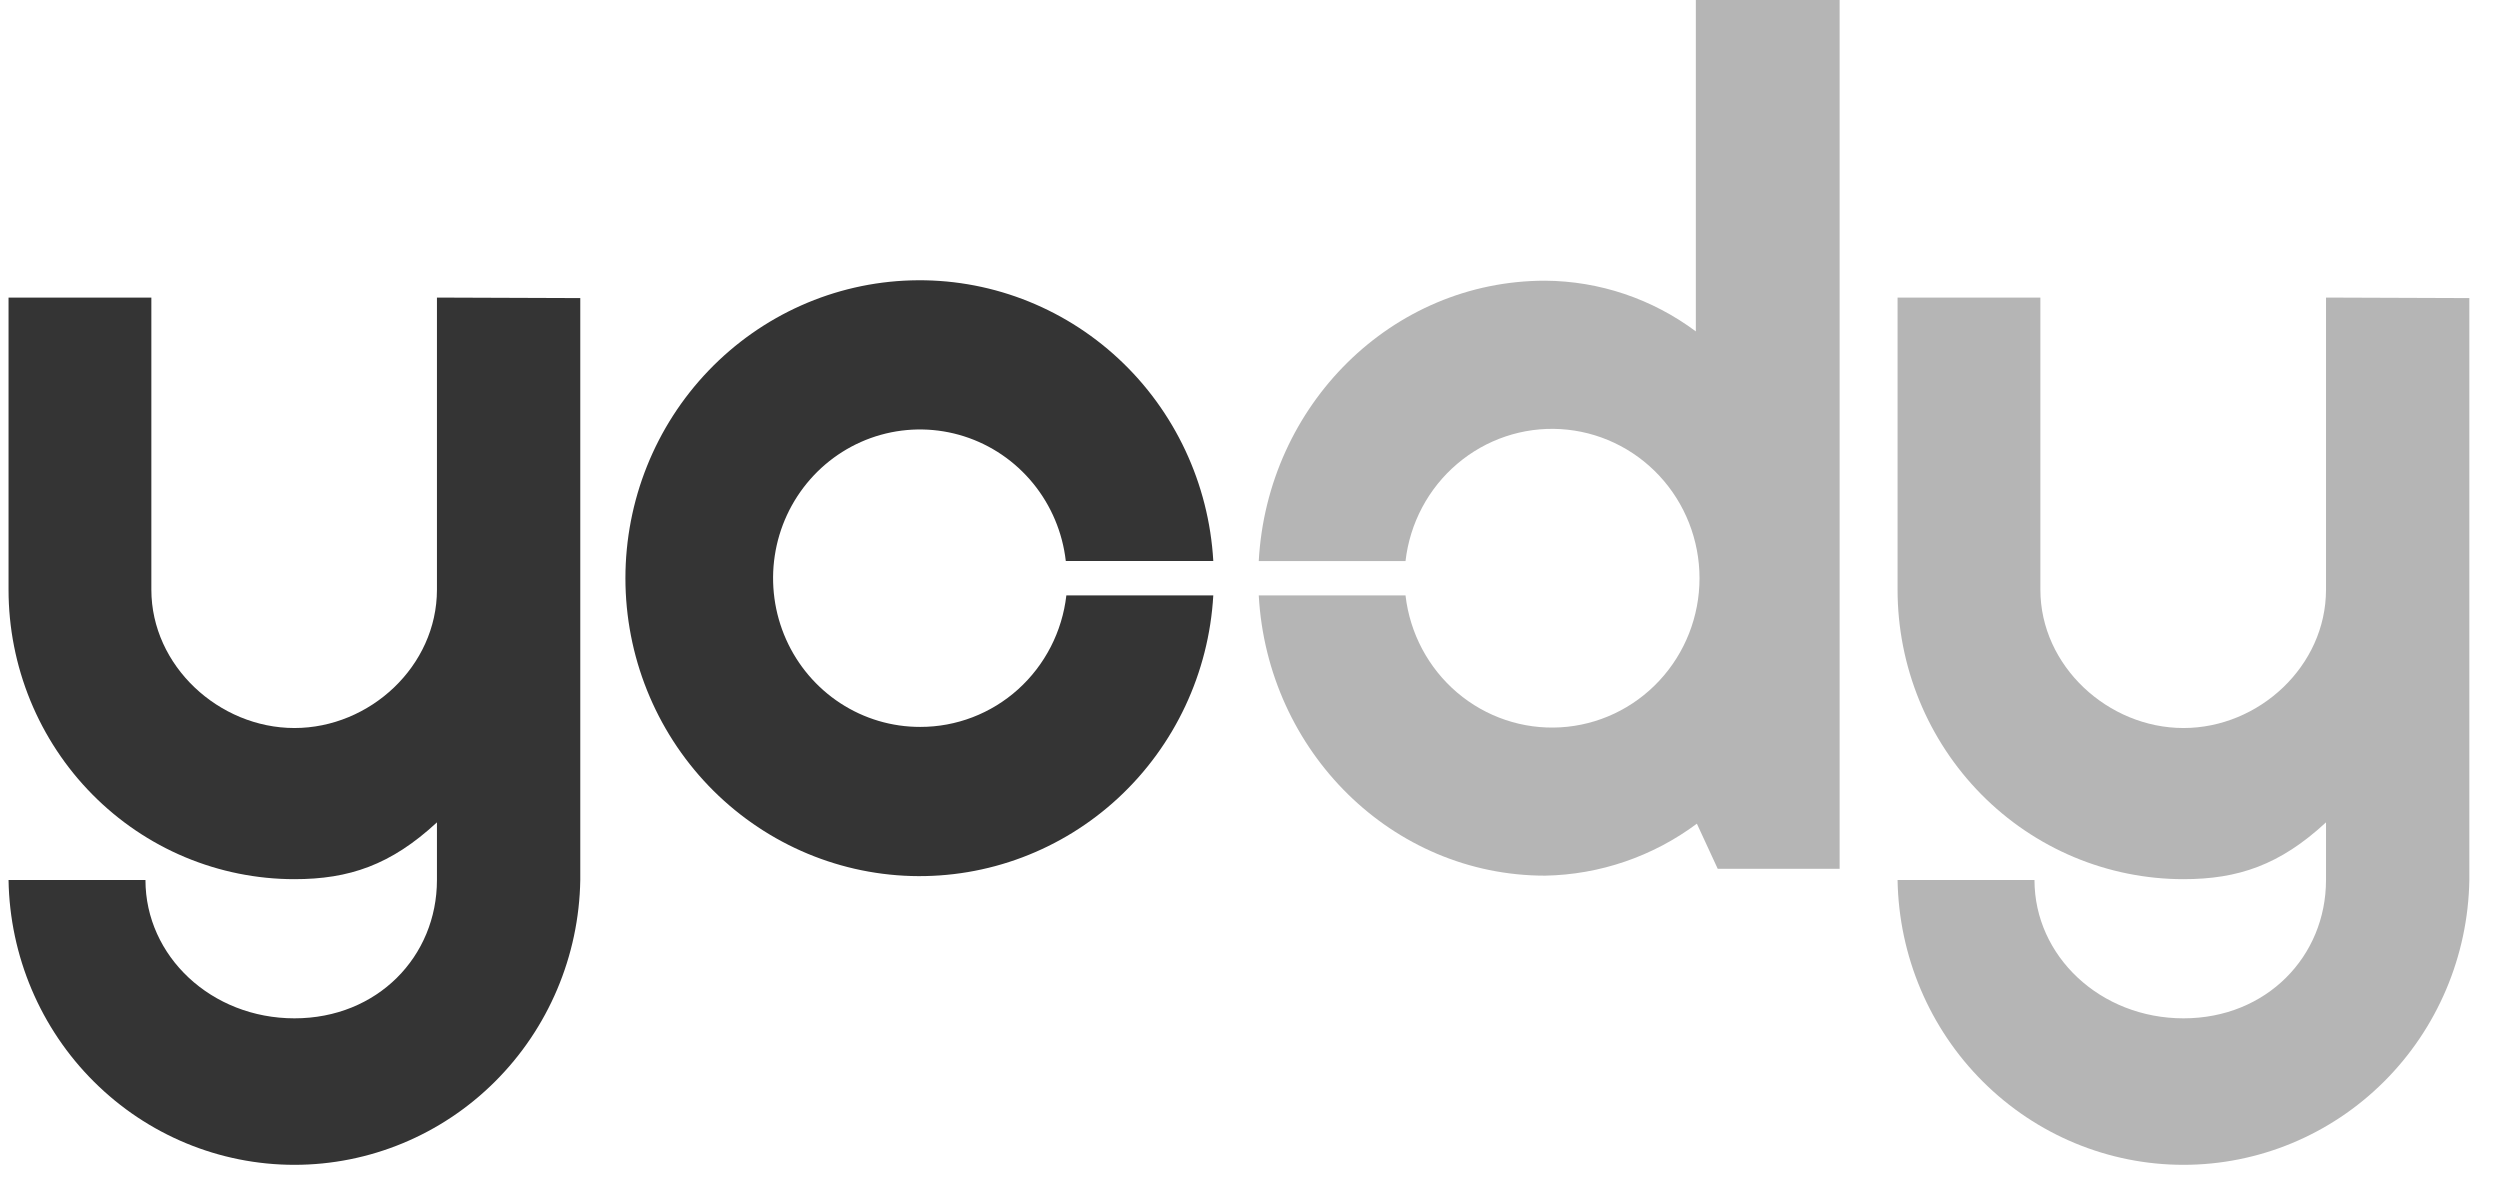 <svg width="72" height="34" viewBox="0 0 72 34" fill="none" xmlns="http://www.w3.org/2000/svg">
<path d="M26.503 20.935C25.687 20.937 24.888 20.7 24.202 20.252C23.516 19.804 22.973 19.165 22.638 18.412C22.303 17.658 22.19 16.822 22.313 16.005C22.436 15.188 22.79 14.425 23.332 13.807C23.874 13.189 24.581 12.743 25.367 12.523C26.154 12.303 26.986 12.318 27.765 12.566C28.543 12.814 29.234 13.285 29.754 13.922C30.274 14.559 30.601 15.335 30.695 16.156H34.943C34.815 13.927 33.835 11.836 32.21 10.327C30.585 8.818 28.443 8.01 26.239 8.075C24.036 8.139 21.944 9.071 20.407 10.673C18.871 12.274 18.012 14.419 18.012 16.652C18.012 18.885 18.871 21.029 20.407 22.631C21.944 24.232 24.036 25.164 26.239 25.229C28.443 25.293 30.585 24.485 32.21 22.977C33.835 21.468 34.815 19.377 34.943 17.148H30.711C30.591 18.192 30.095 19.155 29.32 19.854C28.544 20.552 27.541 20.937 26.503 20.935V20.935Z" fill="#343434"/>
<path d="M12.584 8.57V16.983C12.584 19.183 10.654 20.967 8.48 20.967C6.307 20.967 4.359 19.177 4.359 16.983V8.57H0.246V16.983C0.246 18.078 0.459 19.162 0.873 20.174C1.287 21.185 1.893 22.104 2.658 22.878C3.423 23.653 4.33 24.267 5.329 24.686C6.328 25.104 7.399 25.32 8.48 25.32C10.049 25.32 11.256 24.915 12.584 23.684V25.344C12.584 27.545 10.872 29.328 8.48 29.328C6.089 29.328 4.189 27.541 4.189 25.344H0.246C0.281 27.532 1.164 29.618 2.705 31.152C4.245 32.687 6.319 33.547 8.479 33.547C10.64 33.547 12.714 32.687 14.254 31.152C15.794 29.618 16.677 27.532 16.712 25.344V8.585L12.584 8.57Z" fill="#343434"/>
<path d="M66.989 8.57V16.983C66.989 19.183 65.058 20.967 62.885 20.967C60.711 20.967 58.763 19.179 58.763 16.983V8.57H54.65V16.983C54.65 18.078 54.863 19.162 55.277 20.174C55.691 21.185 56.298 22.104 57.062 22.878C57.827 23.653 58.735 24.267 59.734 24.686C60.733 25.104 61.803 25.32 62.885 25.32C64.453 25.32 65.66 24.915 66.989 23.684V25.344C66.989 27.545 65.276 29.328 62.885 29.328C60.493 29.328 58.593 27.541 58.593 25.344H54.65C54.686 27.532 55.569 29.618 57.109 31.152C58.649 32.687 60.723 33.547 62.884 33.547C65.044 33.547 67.118 32.687 68.658 31.152C70.198 29.618 71.081 27.532 71.117 25.344V8.585L66.989 8.57Z" fill="#B5B5B5"/>
<path d="M48.84 0V9.544C47.581 8.605 46.062 8.094 44.499 8.084C40.087 8.084 36.499 11.66 36.252 16.158H40.479C40.604 15.067 41.136 14.066 41.966 13.36C42.796 12.653 43.861 12.295 44.943 12.358C46.026 12.422 47.043 12.902 47.787 13.7C48.531 14.498 48.946 15.555 48.946 16.653C48.946 17.751 48.531 18.807 47.787 19.605C47.043 20.404 46.026 20.884 44.943 20.947C43.861 21.01 42.796 20.652 41.966 19.946C41.136 19.239 40.604 18.238 40.479 17.148H36.252C36.501 21.648 40.098 25.219 44.499 25.219C46.074 25.19 47.602 24.667 48.87 23.722V23.722L49.471 25.022H52.981V0H48.84Z" fill="#B5B5B5"/>
</svg>
